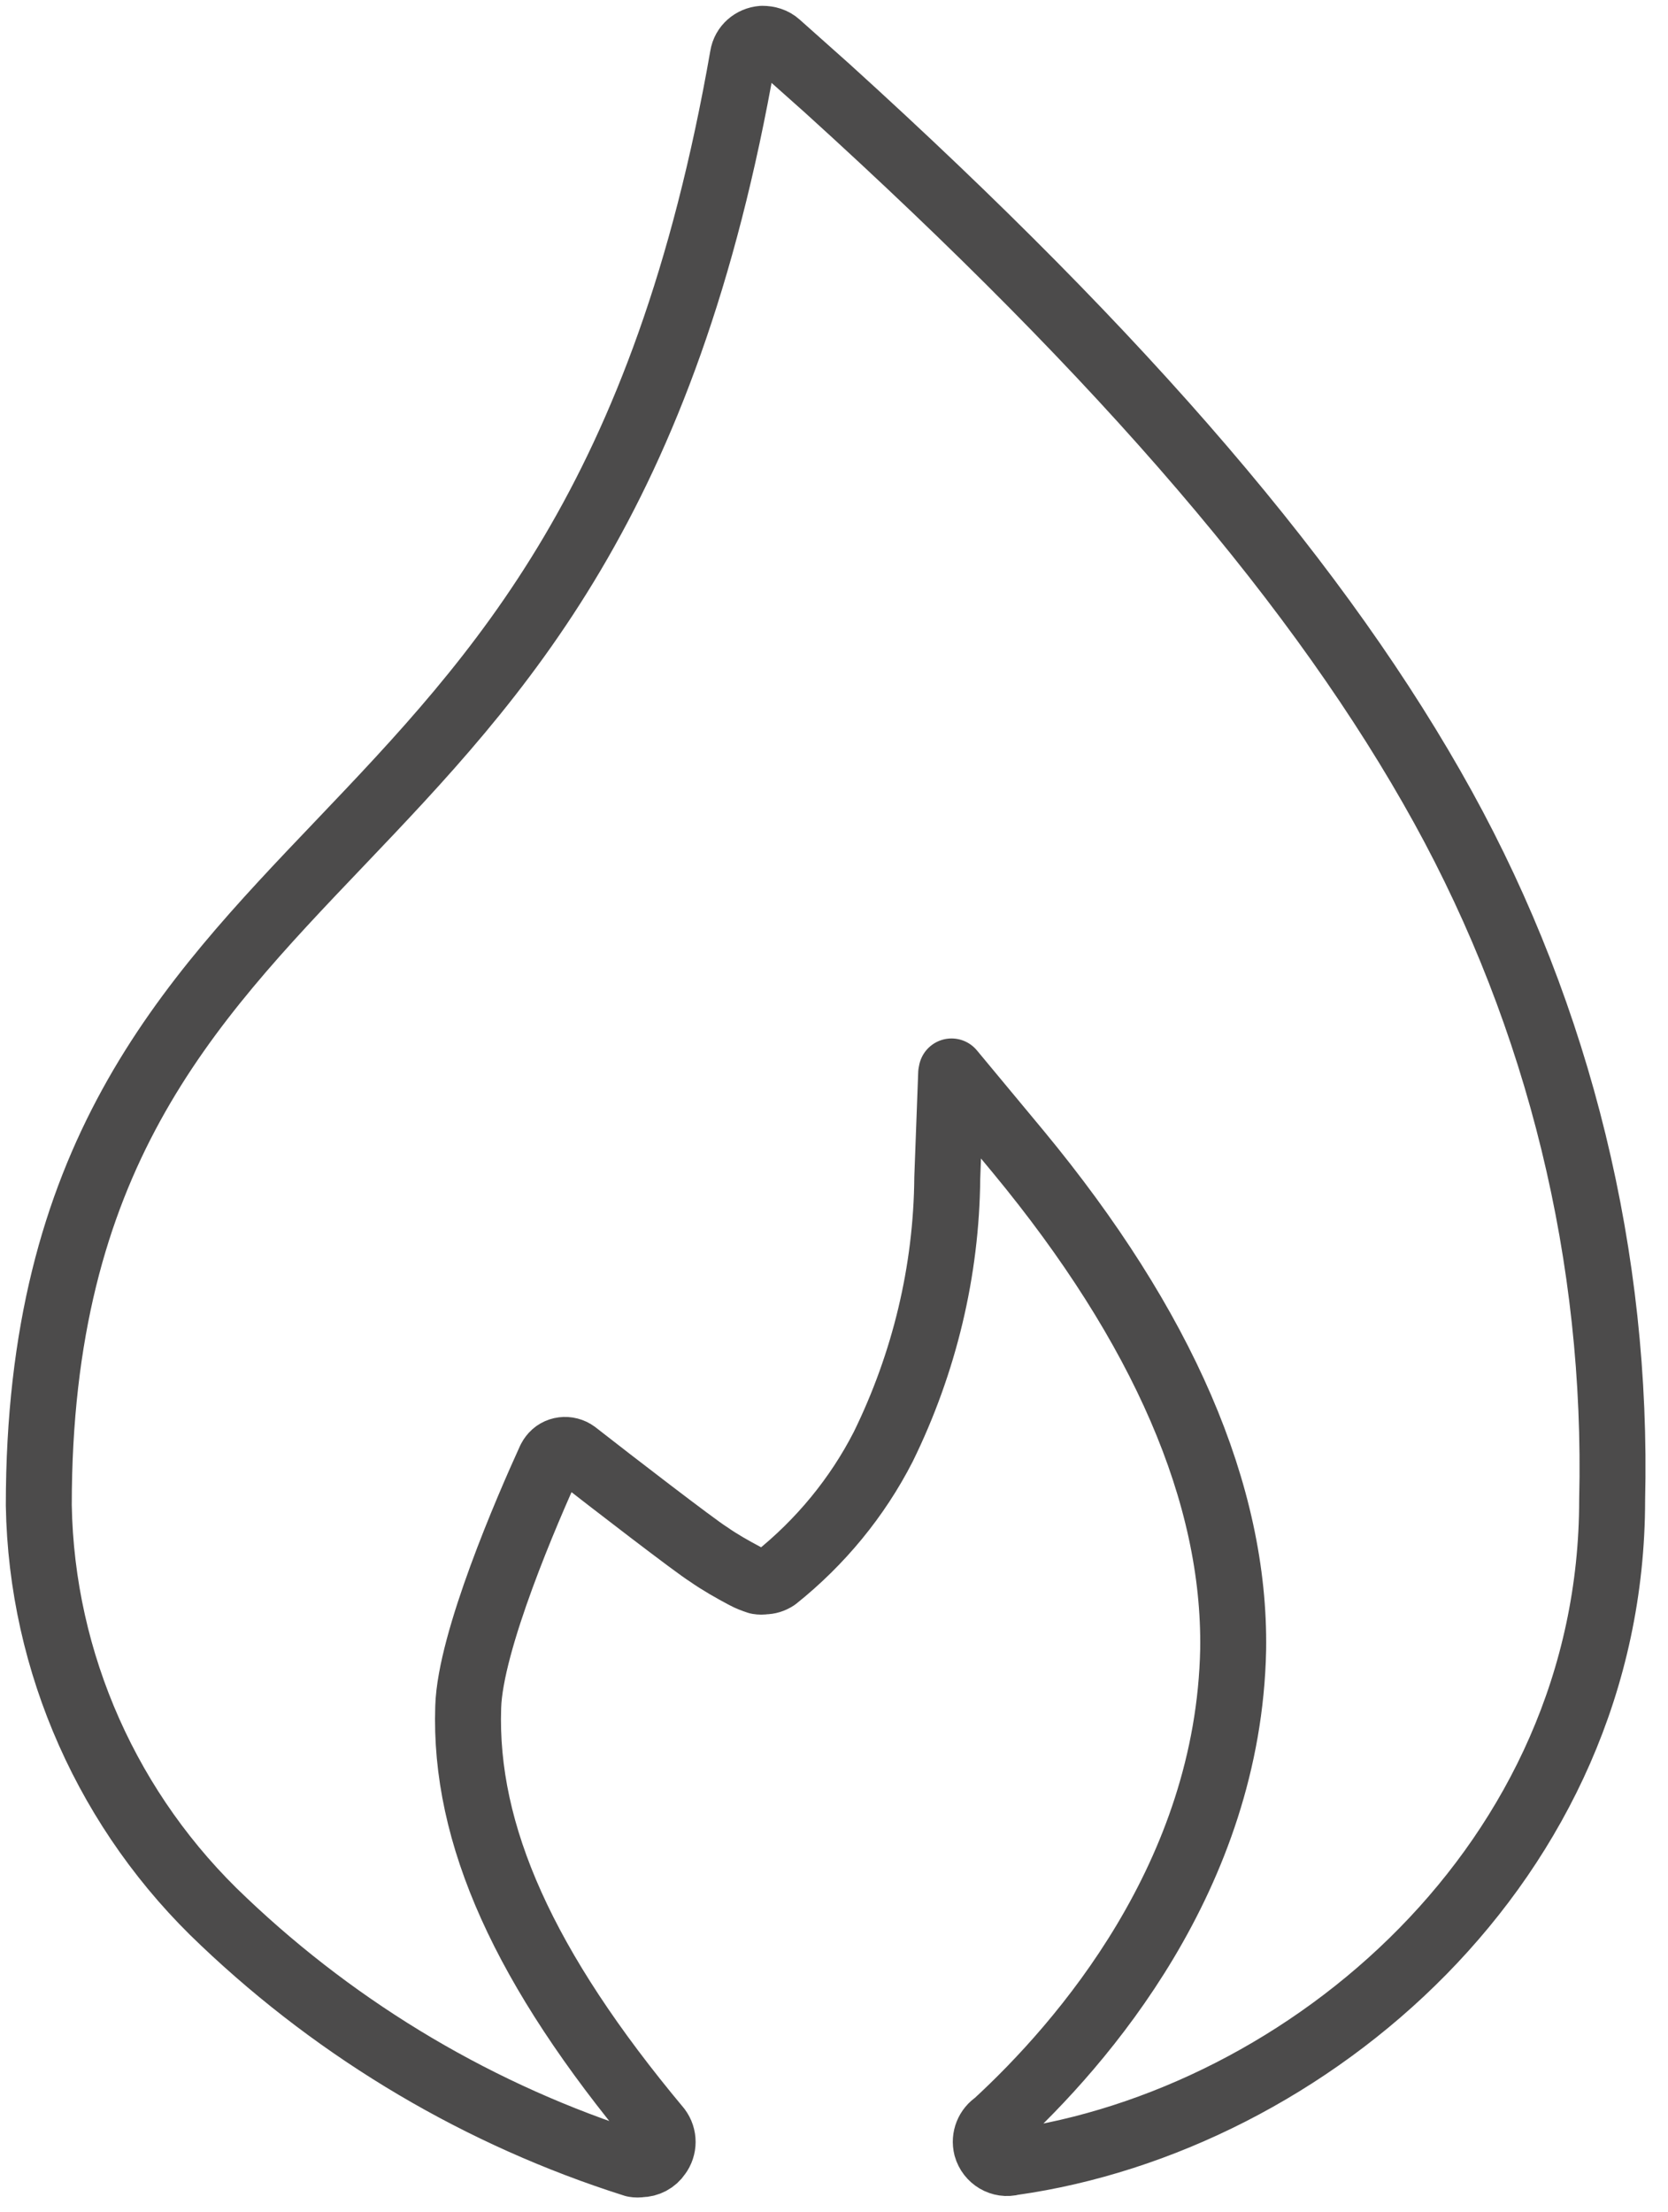 <svg width="43" height="57" viewBox="0 0 43 57" fill="none" xmlns="http://www.w3.org/2000/svg">
<path d="M24.52 27.66L24.42 30.35C24.4 32.75 23.83 35.12 22.77 37.28C22.1 38.59 21.15 39.74 20 40.66C19.91 40.72 19.81 40.75 19.71 40.75C19.65 40.76 19.6 40.76 19.54 40.75C19.42 40.71 19.31 40.67 19.2 40.61C18.88 40.44 18.56 40.26 18.26 40.05C17.92 39.84 15.75 38.17 14.83 37.45C14.64 37.31 14.37 37.34 14.23 37.53C14.21 37.55 14.2 37.58 14.18 37.61C13.6 38.88 12.12 42.29 12.07 43.99C11.96 47.27 13.51 50.72 16.97 54.86C17.12 55.06 17.12 55.33 16.97 55.53C16.87 55.68 16.7 55.77 16.52 55.77C16.46 55.78 16.41 55.78 16.35 55.77C12.4 54.52 8.78 52.38 5.77 49.52C2.8 46.73 1.07 42.86 1 38.79C1 29.86 4.77 25.91 8.76 21.73C12.9 17.39 17.15 12.9 19.15 1.45C19.19 1.2 19.4 1.02 19.65 1C19.8 1 19.94 1.04 20.05 1.14L21.33 2.28C29.05 9.28 34.11 15.2 37.2 20.8C40.21 26.26 41.71 32.42 41.56 38.65C41.56 47.98 33.7 54.65 26.1 55.72C25.81 55.8 25.51 55.62 25.43 55.33C25.37 55.09 25.47 54.85 25.67 54.72C27.91 52.66 31.67 48.33 31.79 42.51C31.85 38.51 29.98 34.19 26.25 29.68L24.53 27.61" stroke="#4C4B4B" stroke-width="1.7" stroke-linecap="round" stroke-linejoin="round"/>
</svg>

